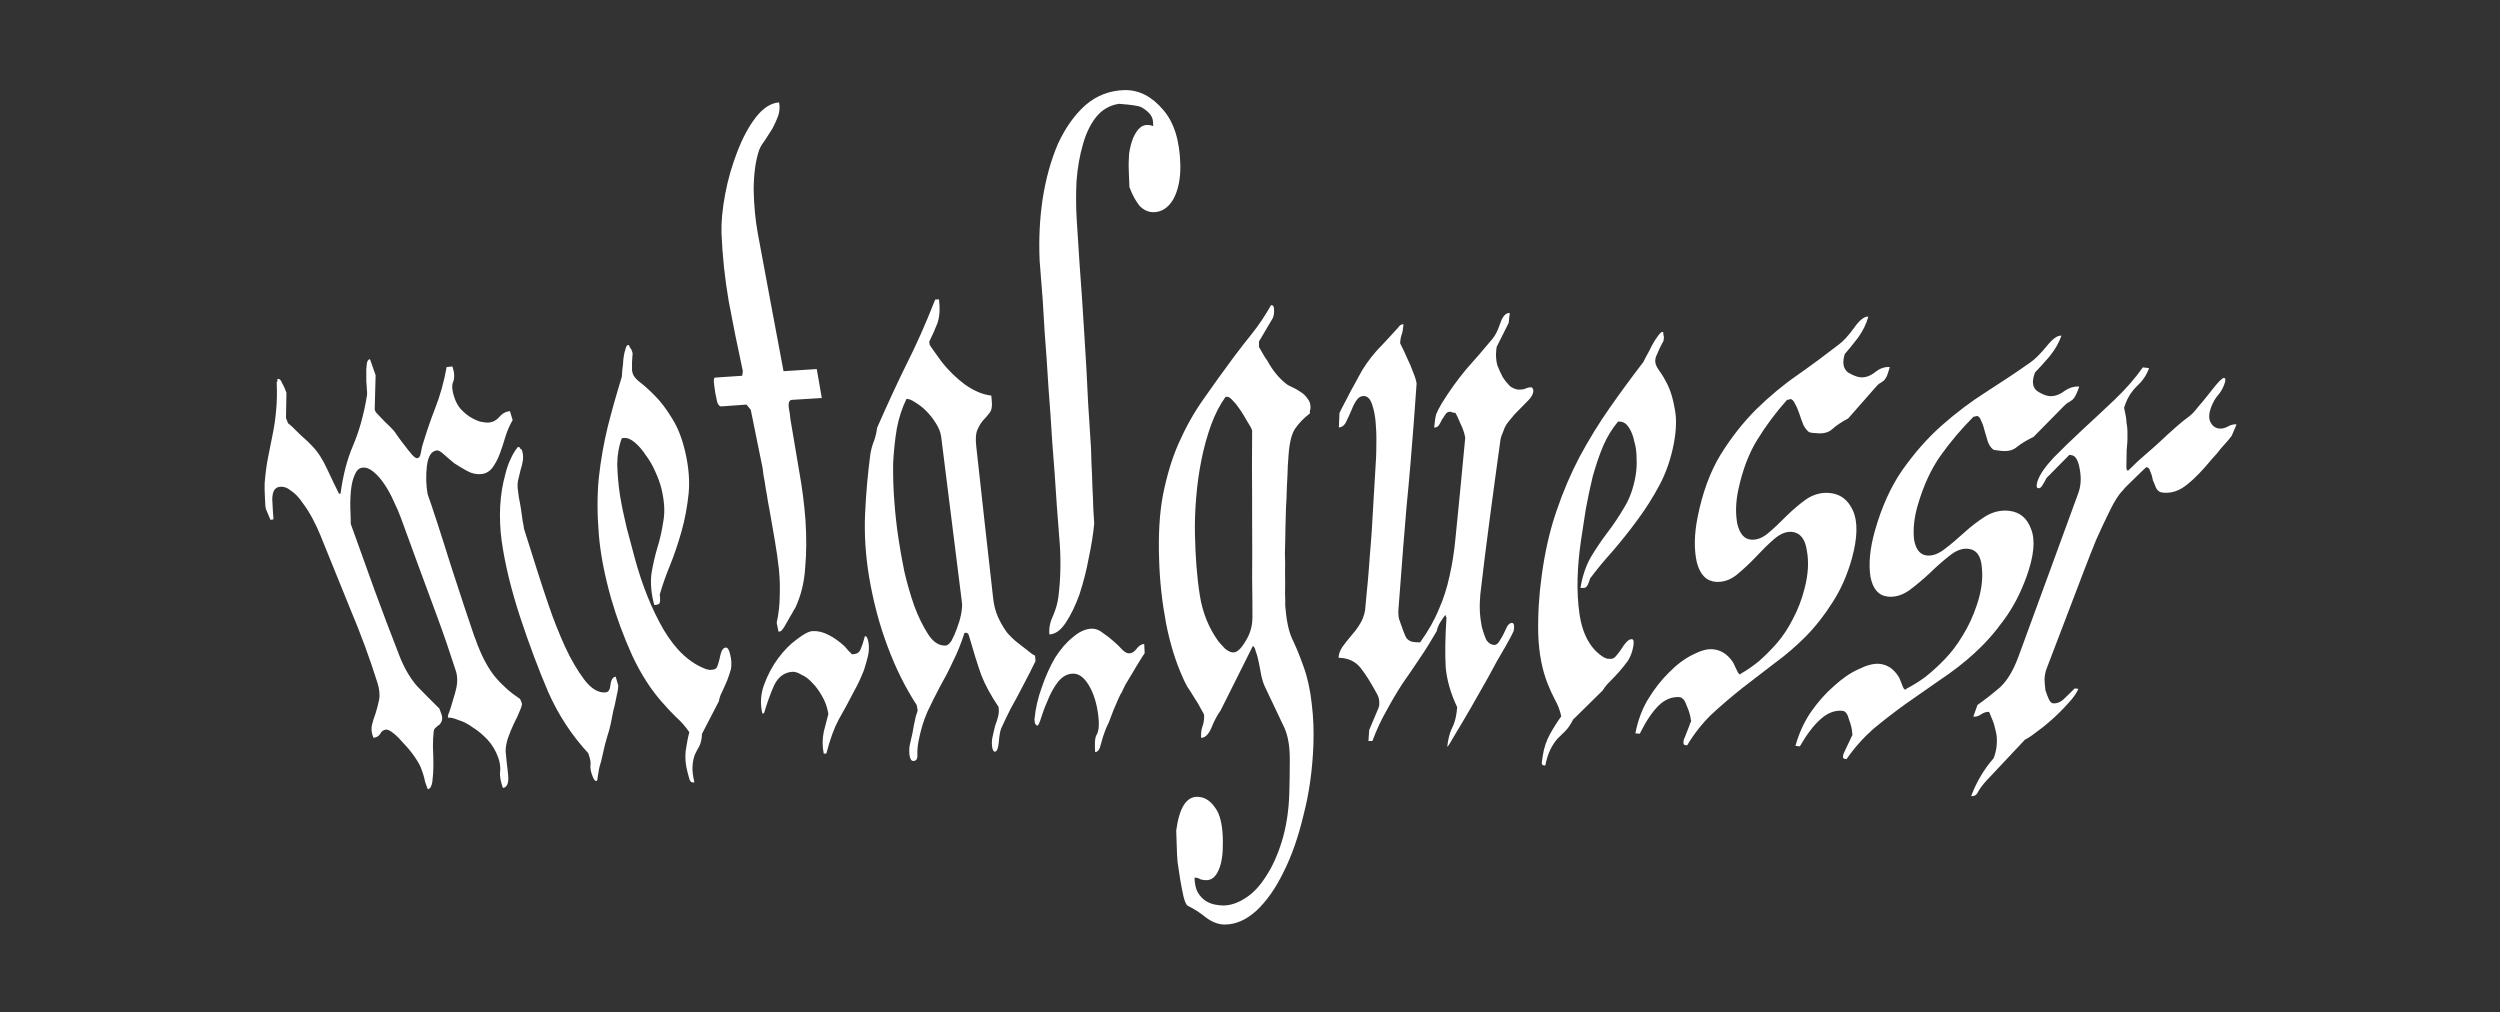 <svg version="1.2" xmlns="http://www.w3.org/2000/svg" viewBox="0 0 1640 664" width="1640" height="664">
	<rect x="0" y="0" width="1640" height="664" fill="#333333" stroke="none"/>
	<title>New Project</title>
	<style>
		.s0 { fill: #ffffff } 
	</style>
	<path id="metalguessr" class="s0" aria-label="metalguessr"  d="m388.2 507.8c1 3.1 2 4.6 2.9 4.5 0 0 0.6-0.1 0.6-0.1 0 0 1.2-7.4 1.2-7.4 0.1-0.8 0.6-2.7 1.5-5.6 0.7-3.3 1.5-6.8 2.4-10.5 1-3.7 2-7.1 2.9-10 0.8-3.3 1.3-5.3 1.4-6.2 0.3-1.6 0.7-3.7 1.2-6.1 0.7-2.5 1.3-5 1.7-7.4 0.5-2.5 0.9-4.6 1.3-6.2 0.2-2 0.3-3 0.3-3 0 0-1.7-5.9-1.7-5.9-1.8 0.2-3 1.9-3.4 5.2-0.3 3.2-1.3 4.9-3.1 5.1-4.8 0.5-9.4-2.3-14-8.2-4.5-6-8.8-13.2-12.7-21.7-4-8.8-7.6-17.9-10.8-27.3-3.2-9.3-5.7-17.1-7.7-23.4 0 0-8.5-26.9-8.5-26.9 0-0.8-0.3-2.4-0.8-4.7-0.3-2.4-0.7-5-1.1-7.8-0.4-2.8-0.9-5.3-1.4-7.7-0.3-2.4-0.5-4.2-0.7-5.4-0.3-2.4-0.2-4.6 0.3-6.6 0.5-2.1 1-4.2 1.5-6.2 0.7-2.1 1.2-4.2 1.5-6.2 0.3-2.1 0.2-4.1-0.4-6 0 0-0.4-1.2-0.4-1.2 0 0-0.3-0.2-0.8-0.5-0.4-0.4-0.6-0.8-0.7-1.2 0 0-0.7 0.1-0.7 0.1 0 0-0.3 0-0.3 0-1.9 2.2-3.5 5-5 8.4-1.4 3-2.4 6.1-3.2 9.4-3.7 13.3-4.5 27.9-2.4 43.8 2.2 15.5 6.3 32.2 12.2 50.2 5.8 17.5 11.9 33.8 18.3 48.8 6.7 15.1 15.4 28.4 26.3 40.2 0 0 0.9 2.9 0.9 2.9 0.6 2 0.8 3.8 0.5 5.4 0 1.6 0.2 3.4 0.9 5.4zm-61.5-11.2c1.3 3.5 1.7 6.7 1.4 9.5-0.4 2.9 0.3 6.5 1.8 10.8 2.9-0.4 4-3.4 3.4-9-0.7-5.6-1.2-10.6-1.6-15 0-2.4 0.4-5.3 1.5-8.7 1.2-3.3 2.5-6.5 3.9-9.5 1.6-3 2.9-5.8 3.9-8.4 1.1-2.5 1.6-4.2 1.3-5-0.5-1.5-0.9-2.5-1.3-2.9-6.2-4.1-11.6-8.9-16.3-14.5-4.8-5.9-9.1-14.1-12.8-24.6 0 0-0.9-2.3-0.9-2.3-1.2-3.5-3.2-9.5-6.1-18.1-2.9-9-6-18.3-9.2-28.1-3.2-10.1-6.1-19.5-8.9-28-3-9-5-15.2-6.3-18.7-1-5.6-1.2-11.6-0.5-18.2 0.8-6.5 2.9-10 6.5-10.4 1.1-0.2 2.6 0.7 4.6 2.5 2 1.8 4.3 3.7 6.9 5.9 2.6 1.7 5.4 3.4 8.5 5.1 3.1 1.7 6.2 2.3 9.2 2 3.1-0.3 5.6-1.8 7.5-4.4 1.9-2.7 3.5-5.7 4.7-9 1.4-3.8 2.6-7.5 3.7-11.3 1.3-4.1 2.9-7.7 4.7-10.7 0 0-1.8-5.9-1.8-5.9-2.7 0.3-5 1.5-6.8 3.7-1.9 2.2-4.2 3.5-6.9 3.8-1.6 0.1-3.5-0.1-5.8-0.6-2-0.6-4.2-1.6-6.5-3-2.1-1.3-4.2-3.1-6.3-5.3-1.9-2.2-3.3-4.9-4.3-8-1.4-4.3-1.6-7.5-0.7-9.6 1.1-2.6 1-6-0.4-10.3 0 0-3.8 0.4-3.8 0.4-1.7 9.5-4.2 18.5-7.5 26.9-3.3 8.4-6.1 16.9-8.6 25.2-0.3 1.3-0.6 2.9-1 5-0.4 1.7-1.1 2.6-2.2 2.7-0.7 0.1-1.8-0.6-3.2-2.1-1.6-1.8-3.2-3.8-4.9-6.1-1.7-2.2-3.3-4.2-4.6-6.1-1.5-2.3-2.5-3.6-2.8-3.9-0.9-1.1-2.9-3.1-6-6-3.1-3.3-5-5.3-5.7-6 0 0-0.7-1.7-0.7-1.7 0 0 0.6-22.6 0.6-22.6 0 0-3.7-10.5-3.7-10.5-1.2 0.2-1.9 1.3-2.1 3.3-0.3 2.1-0.4 4.5-0.3 7.4-0.1 2.4 0 5 0.3 7.8 0.3 2.8 0.3 4.8 0 6.1-2 12-5 22.7-9 32.1-3.9 9-6.6 19.5-8.2 31.5 0 0-1 0.1-1 0.1-2.1-4.2-4.7-9.5-7.7-16-3-6.6-6.3-11.6-9.8-15.2-1.3-1.5-3.9-4-7.9-7.5-3.9-4-6.6-6.5-8-7.5 0 0-1.4-3.5-1.4-3.5 0 0 0.3-16.5 0.3-16.5 0 0-1.1-2.9-1.1-2.9-0.3-0.8-0.9-1.9-1.7-3.4-0.8-2-1.6-2.9-2.5-2.8 0 0-0.7 0.1-0.7 0.1 0 0 0 0.4 0.1 1.2-0.1 0.5-0.2 0.7-0.5 0.7 0.3 6.9 0.2 13.2-0.4 19-0.5 5.3-1.2 10.5-2.3 15.6-1 5-2 10-3 15.1-1 5-1.7 10.6-2.2 16.8-0.1 2 0 5.3 0.2 9.7 0.1 4.1 0.4 6.5 0.7 7.3 0 0 2.9 6.9 2.9 6.9 0 0 2-0.3 2-0.3-0.3-4-0.6-8.4-0.8-13.3 0.1-4.9 1.6-7.6 4.7-8 2.7-0.4 5.2 0.5 7.7 2.6 2.6 1.7 5 4.2 7.3 7.6 2.5 3.3 4.8 6.9 6.8 10.7 2 3.8 3.7 7.4 5.1 10.9 6.3 15.4 12.8 31.5 19.5 48.1 6.8 16.2 12.8 32.3 17.8 48.3 1.4 4.3 1.8 8.1 1.2 11.4-0.6 3-1.4 5.9-2.3 8.9-1 2.6-1.8 5.2-2.4 7.7-0.6 2.5-0.3 5.3 1 8.4 2-0.2 3.4-1.1 4.3-2.4 0.8-1.7 2-2.7 3.8-3 1.2-0.1 2.9 0.7 5 2.4 2.2 1.7 4.5 4.1 7 7 2.4 2.5 4.7 5.3 6.8 8.3 2 2.9 3.4 5.4 4.2 7.3 1.1 2.7 1.8 5.1 2.3 7.1 0.2 1.6 1 3.9 2.2 7 1.6-0.2 2.5-1.8 3-4.7 0.4-3.3 0.7-7 0.7-11.1 0-4-0.1-8.1-0.3-12.1 0-4.1 0.2-7.4 0.5-9.9 0.1-1.2 0.6-2.1 1.4-2.6 0.9-0.9 1.7-1.6 2.6-2.1 0.7-0.9 1.2-1.8 1.4-2.7 0.4-1.2 0.2-2.8-0.6-4.8 0 0-1.1-2.9-1.1-2.9-5.1-5-9.9-9.9-14.5-14.6-4.5-5.1-8.4-11.7-11.6-19.8-5.6-14.3-11.1-28.9-16.5-43.6-5.3-14.8-10.5-29.1-15.5-43.1 0-2.9-0.1-6.3-0.3-10.4-0.1-4.4 0.1-8.5 0.5-12.2 0.4-3.7 1.2-6.9 2.3-9.4 1.2-3 2.9-4.7 5.1-4.9 2.4-0.3 4.8 0.6 7.3 2.7 2.6 2.1 5 4.9 7.2 8.2 2.3 3.4 4.4 7.2 6.2 11.4 1.9 3.9 3.4 7.3 4.5 10.4 0 0 11.3 30.9 11.3 30.9 5 13.6 9.4 25.4 13.1 35.5 3.6 9.7 7.6 21.4 12 35 0.8 3.2 0.8 6.4 0.2 9.7-0.6 2.9-1.4 5.9-2.4 8.8-0.8 3-1.6 5.5-2.4 7.7-0.8 1.7-1 2.9-0.8 3.7 1.6-0.2 3.9 0.3 6.9 1.6 3 0.8 6.2 2.5 9.5 4.9 3.3 2 6.4 4.7 9.5 7.9 3 3.3 5.3 7.1 6.9 11.4zm124.4 10.3c0.4 1.6 0.9 3.2 1.3 4.7 0.5 1.2 1.3 1.7 2.2 1.7 0 0 0.9-0.1 0.9-0.1-1-4.4-1.4-7.9-1.2-10.8 0.2-2.8 0.7-5.2 1.5-7.3 1-2.1 2-4 3-5.7 1-2.1 1.6-4.8 1.7-8 0 0 11.1-21.4 11.1-21.4 0.3-2 1-4.1 2.1-6.2 1.2-2.5 2.3-5 3.3-7.4 1-2.5 1.8-5 2.5-7.5 0.5-2.8 0.4-6-0.5-9.5-0.7-3.2-1.7-4.7-2.9-4.6-1.2 0.1-2.2 1-2.8 2.6-0.5 1.3-0.9 2.9-1.3 4.9-0.4 1.7-0.9 3.3-1.5 5-0.5 1.2-1.5 1.9-2.9 2-0.4 0-1.1 0.1-2.1 0.2-1.1-0.3-1.7-0.5-1.9-0.4-10.9-3.9-20.2-12.5-28.2-25.9-7.7-13.3-14.1-29-19-47.1-1.6-6.2-3.4-12.9-5.3-19.9-1.8-7.5-3.3-14.6-4.4-21.3-1.1-7.2-1.6-13.9-1.8-20.3 0.1-6.5 1.1-12.2 3-17.1 0 0 1.3-0.2 1.3-0.2 2.3-0.2 4.7 0.8 7.3 3 2.6 2.2 5 5 7.2 8.4 2.3 3 4.3 6.5 6 10.3 1.8 3.9 3.2 7.6 4.1 11.1 2 8.3 2.5 15.4 1.4 21.5-0.9 6.1-2.2 12.1-4 17.8-1.6 5.4-2.9 11.1-3.9 17.2-0.7 6.1-0.1 12.9 1.9 20.3 1.7-0.1 2.7-0.4 3.3-0.9 0.6-0.8 0.7-2.9 0.3-6 1.8-6.2 4-12.6 6.8-19.3 2.8-7 5.3-14.4 7.5-22.2 2.2-7.8 3.7-16 4.6-24.4 0.9-8.5 0.1-17.9-2.3-28.1-2-8.6-4.9-15.8-8.5-21.5-3.7-6.1-7.4-11-11.1-14.7-3.7-3.8-6.9-6.7-9.8-8.9-2.8-2.1-4.5-4.2-5-6.1 0 0-0.4-1.8-0.4-1.8 0-0.8 0-2.6 0-5.4 0.2-3.2 0.3-5.1 0.4-5.5 0 0-0.2-1.1-0.2-1.1 0 0-0.2-0.6-0.2-0.6-0.2-0.8-0.6-1.6-1.3-2.3-0.4-0.8-0.6-1.4-0.7-1.8 0 0-0.7 0.1-0.7 0.1-0.7 0-1.3 1.1-1.7 3.1-0.6 1.7-1 3.7-1.3 6.2-0.1 2.4-0.3 4.8-0.7 7.2-0.1 2-0.3 3.5-0.3 4.3-3.3 10.7-6.4 21.6-9.2 32.6-2.6 10.7-4.6 21.9-5.9 33.7-1.1 11.3-1.1 23.6 0 36.8 1 12.7 3.7 26.7 8 42 3.7 12.9 8.4 25.5 14 37.9 5.8 12.3 12.5 22.7 20.2 31.2 2.6 3 5.4 6 8.4 8.9 3.3 2.9 6.2 6.3 8.8 10-0.9 3.3-1.7 7.4-2.4 12.3-0.5 4.5-0.1 9.2 1.3 14.3zm92-40.2c0 0 0.3 1.7 0.3 1.7-0.8 2.9-1.8 6.8-3 11.6-1 4.9-1 9.7 0 14.4 0 0 1.7-0.1 1.7-0.1 2.4-9.4 5.1-16.7 8-22.1 3.1-5.4 6.6-11.8 10.4-19.2 0.7-1.3 1.7-3.1 2.9-5.6 1.1-2.4 2.3-5.1 3.4-7.9 1-3.3 1.9-6.3 2.6-9.2 0.7-3.2 0.8-6.2 0.3-9-0.5-2.7-1.2-4.1-2.3-4 0 0-0.2 0.6-0.2 0.6-0.8 3.2-1.7 5.9-2.6 7.9-0.8 2.1-2.3 3.2-4.6 3.3 0 0-1.2 0.1-1.2 0.1-0.2-0.4-1-1.2-2.2-2.3-1.3-1.5-2.1-2.5-2.4-2.8-3.7-3.4-7.3-6-10.9-7.7-3.5-1.8-6.9-2.6-10.4-2.4-2.4 0.2-5.8 2-10.3 5.5-4.3 3.1-8.3 7.2-12.1 12.3-3.8 5.1-6.9 10.9-9.3 17.5-2.2 6.1-2.6 12.4-1.1 18.7 0 0 1.1-0.1 1.1-0.1 2.1-7 4.3-13.2 6.7-18.5 2.7-5.4 6.6-8.3 11.8-8.7 1.8-0.1 3.8 0.5 6.2 2 2.4 1 4.8 2.8 7.2 5.5 2.2 2.2 4.3 5.1 6.2 8.5 1.8 3.1 3.1 6.4 3.8 10zm-33.6-58.2c0 0 1.2 5.9 1.2 5.9 1-0.1 1.7-0.3 2-0.8 0.4-0.4 0.8-1 1.5-1.9 0.4-0.8 1.1-1.8 1.8-3.1 0.9-1.7 1.8-3.1 2.5-4.4 0.8-1.2 1.5-2.5 2.1-3.7 0.8-1.2 1.2-1.9 1.2-1.9 3.6-7.8 5.8-16.5 6.4-26.2 0.9-10 0.9-20.4 0.2-31.1-0.8-10.7-2.2-21.6-4.2-32.6-2-11.5-3.9-22.9-5.8-34.4 0-1.2-0.3-3.4-0.9-6.5-0.5-3.6 0.2-5.4 2-5.5 0 0 19.6-1.2 19.6-1.2 0 0-3.3-19-3.3-19 0 0-21.8 1.4-21.8 1.4 0 0-4.2-22.6-8.5-45.3-4.2-22.6-8.4-45.2-8.4-45.2-1.6-8.7-2.5-18.2-2.7-28.6 0.1-10.7 1.3-19.6 3.8-26.5 0.9-2.1 2.2-4.1 3.8-6.2 1.6-2.5 3.2-5 4.8-7.5 1.5-2.9 2.7-5.5 3.6-8 1-2.8 1.3-5.8 0.7-9-5.3 0.3-10.5 3.6-15.4 9.9-4.8 6.3-8.8 13.9-12.2 22.9-3.3 8.6-6 17.7-7.8 27.4-1.8 9.7-2.6 18.2-2.4 25.4 0.6 15.1 2.2 30.1 4.8 45.1 2.7 14.6 5.8 29.8 9.2 45.5 0 0-0.4 3.1-0.4 3.1 0 0-17.8 1.2-17.8 1.2-0.9 0.1-1.1 1.9-0.5 5.5 0.4 3.1 0.7 5.1 0.9 5.9 0.2 0.8 0.5 2.3 1 4.7 0.7 2 1.6 2.9 2.7 2.8 0 0 16.5-1.2 16.5-1.2 0 0 2.8 3.4 2.8 3.4 0 0 3 14.8 3 14.8 0 0 4.7 23.1 4.7 23.1 0.1 0.7 0.4 2.5 0.7 5.3 0.5 2.4 1 5.1 1.4 8.3 0.6 3.1 1.1 6.1 1.5 8.9 0.5 2.3 0.8 3.9 0.9 4.7 1.3 7.1 2.5 14 3.6 20.7 1.1 6.3 2 12.7 2.7 19 0.6 6 0.7 11.9 0.5 17.9-0.1 5.6-0.7 11.3-2 17zm87.2 87.2c0.4 2.4 1.3 3.6 2.6 3.5 1.9-0.1 2.7-1.6 2.5-4.3-0.1-2.8 0.2-5.6 0.7-8.4 1.4-7.3 3.3-13.7 5.8-19.4 2.7-5.8 5.5-11.3 8.3-16.6 3-5.3 5.9-10.8 8.5-16.5 2.9-5.7 5.4-12 7.6-18.8 0 0 0.9-0.1 0.9-0.1 1 0 1.7 0.6 2 1.8 2.9 10.2 5.6 18.8 8.1 25.9 2.6 6.6 6.4 13.6 11.4 21 0 0 0 0.6 0 0.6 0.3 1.9 0.1 3.9-0.4 5.9-0.6 2.1-1.2 4.1-2 6.1-0.5 2-1 4.2-1.5 6.6-0.5 2-0.7 4.2-0.4 6.6 0.3 2.4 0.9 3.5 1.9 3.5 1.3-0.1 2.1-2.1 2.5-6.1 0.3-4 0.8-7 1.5-9 2.2-4.8 4.3-9.3 6.4-13.3 2.3-4.1 4.6-8.3 6.9-12.8 0.9-1.6 2-3.8 3.5-6.7 1.7-3.2 3-5.8 4-7.9 1-2 1.6-3.2 1.8-3.6 0 0-0.3-3.6-0.3-3.6 0 0-0.7-0.3-2-1.1-1.3-1.1-2.3-1.9-2.9-2.3-2-1.5-4.2-3.2-6.6-5.1-2.4-1.9-4.8-4.2-7.1-6.9-2.2-3.1-4.1-6.4-5.7-9.9-1.6-3.6-2.7-7.7-3.2-12.4 0 0-2.8-25-5.6-49.9-2.7-24.9-5.5-49.9-5.5-49.9-0.5-4.7-0.3-8.3 0.8-10.7 1.1-2.5 2.3-4.5 3.7-6.1 1.6-1.7 3-3.3 4.2-4.9 1.4-1.7 1.9-4.3 1.5-7.8 0 0-0.3-3.6-0.3-3.6-5.5-0.6-11.2-3-17.1-7.1-5.7-4.2-11-9.3-15.8-15.5-1.1-1.6-2.7-3.7-4.6-6.4-1.9-2.7-3-4.2-3-4.6 0 0-0.2-1.8-0.2-1.8 2.2-4.5 4-8.5 5.4-12.2 1.4-4 1.7-9.2 1-15.5 0 0-2.5 0.1-2.5 0.1-6.2 15.8-12.6 30.2-19.2 43.2-6.2 12.6-12.5 26.3-18.9 40.9-0.4 3.2-1.1 6-2 8.5-1 2.4-1.8 5.2-2.4 8.5-1.7 12.8-2.9 26-3.5 39.6-0.6 13.2 0.3 26.9 2.6 41.1 2.8 16.4 6.8 31.6 12.1 45.6 5.2 14.1 11.6 27 19.2 38.7 0 0 0.6 3.6 0.6 3.6-0.3 0.8-0.7 2-1.2 3.6-0.4 1.6-0.8 3.5-1.2 5.5-0.3 2-0.7 4-1.1 6-0.4 1.6-0.6 2.6-0.7 3-0.3 1.6-0.7 3.4-1.2 5.5-0.2 2-0.2 4 0.1 5.9zm-7.3-142.4c-1.2-7.9-2.1-16-2.7-24.3-0.7-8.7-0.9-17.1-0.8-25 0.4-8 1.2-15.6 2.4-22.8 1.4-7.3 3.5-13.7 6.3-19.4 0 0 0.4-0.1 0.4-0.1 1.3 0 3.1 0.7 5.3 2.2 2.5 1.5 4.9 3.3 7.2 5.6 2.3 2.3 4.5 5 6.4 8.1 2 3.1 3.1 6 3.5 8.8 0 0 3.4 27.1 6.8 54.3 3.4 27.1 6.8 54.3 6.8 54.3 0.3 2 0.1 4.5-0.5 7.8-0.6 3.2-1.6 6.4-2.8 9.6-1 2.8-2.2 5.5-3.5 7.9-1.4 2.1-2.6 3.1-3.9 3.2-4.2 0.2-8-2.2-11.3-7.2-3.5-5.4-6.6-11.7-9.2-18.7-2.6-7.4-4.8-15.1-6.6-22.9-1.7-8.3-2.9-15.4-3.8-21.4zm131.4 119.8c0.2 3.9-0.2 6.9-1.4 8.9-1.1 1.7-1.4 5.4-1 11.4 1.7-0.1 3-1.7 3.7-4.9 0.9-3.6 1.8-6.4 2.6-8.4 0.5-1.6 1.4-3.6 2.6-6 1.1-2.8 2.2-5.6 3.2-8.4 1.2-2.8 2.3-5.2 3.1-7.2 1.1-2.4 1.8-3.8 2.2-4.2 0.5-1.2 1.4-3 2.6-5.4 1.5-2.4 3-5 4.7-7.8 1.6-2.8 3.2-5.4 4.7-7.8 1.5-2.4 2.5-4 3.1-4.8 0 0-0.3-6-0.3-6-1.8 0-3.5 1.1-5 3.1-1.5 2-3.1 3-4.9 3-1.2 0.1-2.7-0.7-4.4-2.3-1.7-1.9-3.7-3.9-6-5.8-2.2-2-4.4-3.7-6.7-5.2-2.4-2-4.8-2.9-7.2-2.9-4.3 0.1-8.5 2-12.7 5.7-4.2 3.3-8 7.8-11.6 13.4-3.3 5.7-6.2 12.1-8.7 19.4-2.5 6.8-4.1 13.8-4.8 21 0 0 0.1 1.2 0.1 1.2 0 0 0.1 0.6 0.1 0.6 0.1 1.1 0.5 1.7 1.1 1.7 0 0 0 0.2 0 0.6 0.2 0 0.4 0 0.6 0 0.6 0 1.4-1.7 2.4-4.9 1.1-3.6 2.5-7.4 4.3-11.4 1.7-4.4 3.9-8.5 6.6-12.1 2.9-3.7 6.2-5.6 10-5.7 4.3-0.1 8.1 3 11.4 9.3 3.1 5.9 5 13.2 5.6 21.9zm17.1-414c-9.8 0.2-18.5 3.5-26 10-7.2 6.5-13.1 14.9-17.9 25.3-4.5 10.5-7.9 22.5-10 36-2 13.2-2.6 26.7-2 40.6 0 0 2 25.5 2 25.5 0.2 2.8 0.6 9.9 1.3 21.4 0.9 11.1 1.7 23.2 2.5 36.3 1 12.7 1.8 24.7 2.5 36.2 0.9 11.1 1.4 18.1 1.6 20.8 0.8 13.1 1.8 26.6 2.9 40.5 1.3 13.8 1.1 27.1-0.5 39.9-0.5 4-1.7 8.2-3.6 12.6-1.9 4-2.7 8-2.3 12 3.8-0.2 7.3-2.6 10.6-7.5 3.5-5.2 6.5-11.5 9.1-18.7 2.5-7.6 4.6-15.6 6.1-23.9 1.8-8.4 3-16 3.6-22.7-0.1-1.6-0.3-4.8-0.6-9.6-0.1-4.7-0.3-9.7-0.6-14.8-0.1-5.2-0.3-10.1-0.6-14.9-0.1-4.8-0.2-8.1-0.3-10.1-0.4-5.6-1-15.5-1.9-29.7-0.6-14.3-1.5-29.4-2.5-45.2-1-16.3-2-31.5-3.1-45.8-0.9-14.3-1.5-24.2-1.9-29.7-0.5-8.3-0.5-16.7-0.1-25 0.7-8.8 2.1-16.7 4.2-23.9 2-7.2 4.9-13.2 8.7-18 4-4.9 9-7.7 15-8.6 0.5 0 2.4 0.2 5.7 0.5 3.3 0.4 5.7 0.7 7.2 1.1 1.6 0.4 3.5 1.5 5.8 3.5 2.3 2 3.5 4.3 3.6 7.1 0 0 0.1 2.4 0.1 2.4-3.3-1.2-6-0.9-8.2 0.7-2 1.6-3.6 4-5 7.2-1.1 2.8-2 6.1-2.6 10.1-0.3 4-0.4 8-0.2 11.9 0 0 0.4 10.1 0.4 10.1 1.9 5.2 4.2 9.3 6.7 12.4 2.8 2.8 5.8 4.1 9.2 4.1 5.3-0.1 9.6-2.9 12.9-8.5 3.2-5.9 4.8-13.5 4.6-22.6-0.4-15.9-4.1-27.9-11.4-36.2-7.3-8.6-15.6-12.9-25-12.8zm41.1 535c4.1 2 8.1 4.5 12 7.7 4.1 3.1 8.3 4.7 12.4 4.7 7.2 0 14-3 20.6-8.9 6.8-6.3 12.8-14.8 18-25.5 5.4-10.7 9.7-23.1 13.1-37.4 3.7-14.2 5.9-29.6 6.5-46.3 0.3-9.1 0-18-1.1-26.8-1-9.1-2.8-17.3-5.4-24.4-2.7-7.6-5.3-13.8-7.6-18.5-2.3-5.2-3.7-12.4-4.4-21.5 0.1-1.6 0-4.4-0.1-8.3 0.1-4 0.1-8.2 0-12.5 0.1-4.8 0.1-9.1-0.1-13.1 0.1-4 0.2-6.8 0.2-8.3 0 0 0.1-5.4 0.1-5.4 0 0 0.1-5.4 0.1-5.4 0.1-2.3 0.2-5.9 0.3-10.7 0.3-4.7 0.5-9.5 0.6-14.2 0.3-5.2 0.5-9.7 0.6-13.7 0.3-4 0.5-6.4 0.5-7.1 0.6-8.4 2.1-14.1 4.3-17.3 2.4-3.5 5.6-6.9 9.7-10 0-0.4 0-1 0-1.8 0.3-0.8 0.4-1.4 0.4-1.8 0.1-2.3-0.5-4.3-1.8-5.9-1.3-2-3-3.6-5-4.8-1.7-1.2-3.6-2.2-5.6-3.1-1.8-0.8-3.2-1.6-4-2.4-4.5-3.6-8.5-8.5-12-14.9-0.9-1.2-2.1-3-3.4-5.4-1.4-2.4-2-3.5-2-3.5 0 0 0-3.6 0-3.6 0 0 8.8-14.9 8.8-14.9 0.7-1.1 1.1-2.9 1.1-5.3 0.1-2.4-0.5-3.6-1.7-3.6 0 0-0.3 0-0.3 0-3.8 6.7-7.9 12.9-12.3 18.4-4.2 5.2-8.3 10.5-12.5 16.1-7 9.5-13.6 18.6-19.7 27.4-6.2 8.8-11.5 18.3-16.1 28.7-4.4 9.9-7.7 21.1-10.2 33.4-2.4 12.3-3.2 26.8-2.6 43.4 0.4 13.5 1.9 27.2 4.5 41.1 2.6 13.4 6.3 25.3 10.9 35.5 0.5 1.2 1.4 3.2 2.9 6 1.6 2.3 3.2 4.9 4.9 7.7 1.6 2.3 3 4.7 4.2 7.1 1.4 2.3 2.1 3.7 2.1 4.1 0.1 2.8-0.3 5.2-1 7.2-0.8 2-1.1 4.5-1 7.7 2.7 0 4.9-2.2 6.8-6.6 1.9-4.7 3.9-8.5 6-11.3 0 0 20.8-41.6 20.8-41.6 0 0 0.3-0.6 0.3-0.6 0.8 0 1.5 1.2 2 3.5 0.8 2 1.5 4.6 2.1 7.8 0.5 2.8 1.1 5.7 1.7 8.9 0.7 2.8 1.4 4.8 2 6 0 0 13 27.4 13 27.4 2.3 5.2 3.5 11.9 3.5 20.3 0 7.9-0.1 15.2-0.3 22-0.3 11.9-2 22.6-4.9 32.1-2.8 9.1-6.3 16.8-10.5 23.1-4 6.3-8.5 11.1-13.5 14.2-5 3.2-9.8 4.8-14.6 4.8-1.4 0-3.2-0.2-5.3-0.6-2-0.4-3.9-1.1-5.9-2.3-1.9-1.2-3.7-3-5.1-5.3-1.5-2.4-2.3-5.8-2.4-10.1 1.4 0 2.7 0.3 3.8 1.1 1.3 0.4 2.6 0.6 4 0.6 3.4 0 6.1-2.2 8-6.6 2-4.4 2.9-10.5 2.8-18.4 0-10.7-1.8-18.3-5.1-22.6-3.3-4.8-7.2-7.1-11.9-7.1-7.1 0.1-11.6 7.4-13.6 22.1 0 0 0.4 11.9 0.4 11.9 0 2 0.2 5 0.5 8.9 0.5 3.6 1.1 7.4 1.7 11.3 0.7 4 1.4 7.8 2.2 11.3 0.8 3.2 1.7 5.2 2.6 5.9zm4.9-243.3c-0.2-8 0.1-16.1 0.8-24.4 0.7-8.8 1.9-17.1 3.5-25 1.6-8 3.7-15.5 6.3-22.7 2.6-7.1 5.8-13.3 9.5-18.4 0 0 1.1 0 1.1 0 1.1 0 2.4 1 4 2.9 1.6 1.6 3.1 3.6 4.7 6 1.6 2.4 3 4.7 4.3 7.1 1.6 2.4 2.7 4.4 3.3 6 0 4.7-0.1 12.9-0.1 24.4 0.1 11.5 0.1 23.8 0.1 36.9 0.1 12.6 0.1 24.7 0 36.2 0.2 11.5 0.2 19.7 0.2 24.4 0 0 0 1.2 0 1.2-0.1 5.6-1.6 10.7-4.7 15.5-2.8 4.7-5.4 7.1-7.8 7.1-1.6 0-3.4-0.8-5.4-2.4-1.8-1.9-3.3-3.5-4.3-4.7-6.3-8.7-10.5-18.8-12.3-30.3-1.9-11.9-2.9-25.2-3.2-39.8zm172 113.1c0 0-0.3 3-0.3 3-0.5 4.3-1.6 8-3.3 11.2-1.4 3.1-2.4 7-2.9 11.8 0.4 0 2.1-2.7 5.2-8.2 3.3-5.4 6.9-11.5 10.7-18.1 4-7 7.6-13.4 10.9-19.2 3.3-6.2 5.3-9.7 5.7-10.5 1-1.6 2.8-4.7 5.4-9.3 2.9-5.1 4.8-8.6 5.6-10.5 0 0 0.3-1.8 0.3-1.8 0.3-2.4-0.2-3.6-1.4-3.7-1 0-2.1 0.8-3.1 2.3-0.8 1.6-1.6 3.3-2.5 5.3-0.8 1.5-1.7 3.1-2.7 4.6-1 1.6-2.1 2.3-3.3 2.3-2-0.1-3.7-1.2-5.1-3.2-1.1-2.4-2.1-5.3-3-8.5-0.6-3.2-1.1-6.6-1.3-10.2-0.2-3.9 0-7.7 0.3-11.3 1.8-15.4 3.8-32 6.2-49.8 2.4-18.2 4.8-35.6 7.1-52.2 0 0 0.2-0.6 0.5-1.8 0.6-1.5 1.1-2.7 1.4-3.5 0.7-2.4 2.1-4.7 4.1-7 2.1-2.7 4.2-5 6.2-6.9 2.3-2.3 4.4-4.4 6.2-6.3 1.8-1.9 2.8-3.7 3-5.3 0 0 0.1-1.2 0.1-1.2-0.5-1.2-0.9-1.8-1.1-1.8 0 0-0.3 0-0.3 0-1.4-0.1-2.8 0.3-4.2 1-1.2 0.4-2.6 0.5-4.2 0.5-1.5-0.1-3.3-0.8-5.2-2-1.8-1.7-3.5-3.7-5.1-6.2-1.3-2.4-2.5-5.1-3.6-7.9-0.8-3.2-1-6.4-0.7-9.5 0 0 0.3-2.4 0.3-2.4 0 0 7.9-15.8 7.9-15.8 0 0 0.7-6.5 0.7-6.5-2.6-0.1-4.7 2.2-6.3 6.9-1.4 4.3-3 7.6-4.9 9.9-5.5 6.6-11.3 13.4-17.5 20.3-5.8 7-11.1 14.4-15.9 22.2-1.8 3.1-3 5.4-3.6 7-0.5 1.6-1 4.5-1.4 8.9 1.4 0 2.4-0.5 3.2-1.7 0.7-1.2 1.4-2.3 1.9-3.5 0.8-1.2 1.6-2.3 2.3-3.5 0.8-1.2 1.9-1.8 3.2-1.7 0.5 0 1 0.2 1.6 0.6 0.7 0.1 1.3 0.1 1.7 0.1 1 1.6 2.1 4 3.4 7.2 1.5 2.9 2.5 5.9 3.1 9.1 0 0-3.4 35.6-3.4 35.6-1.1 11.5-2.1 21.6-3 30.3-0.8 8.7-2.1 17-3.9 24.9-1.6 7.5-3.9 14.8-7 21.8-2.9 7.1-7 14.3-12.3 21.7 0 0-2.8-0.1-2.8-0.1-3-0.1-5.1-1.1-6.4-3.1-1.2-2.4-2.7-6.5-4.6-12.1-0.1-0.4-0.3-1.2-0.4-2.3-0.1-1.2-0.1-2.2-0.1-3 0 0 1.1-14.3 1.1-14.3 1.3-18.2 2.8-36.2 4.3-54.1 1.8-18.2 3.3-36.4 4.7-54.6 0 0 1.9-26.2 1.9-26.2-0.3-2-1-4.4-2.2-7.2-1.1-3.2-2.4-6.2-3.8-9-1.2-2.8-2.3-5.2-3.3-7.2-1-2-1.5-3-1.5-3 0.1-2.4 0.5-4.4 1.1-6 0.5-1.5 0.9-3.7 1.1-6.5-1.4 0-2.6 0.7-3.6 2.3-4.2 4.7-8.9 9.7-14.1 15.2-4.8 5.5-8.8 11.1-11.8 17-1.2 2.4-3 5.5-5.2 9.5-2 3.9-3.7 7.3-5.2 10-1.2 2.4-1.9 3.8-2.1 4.2 0 0-0.4 9.5-0.4 9.5 1.7 0 3.2-1 4.4-2.9 1.2-2.4 2.3-4.8 3.3-7.1 1.1-2.8 2.2-5.2 3.4-7.1 1.5-2.4 3.2-3.5 5.2-3.5 2.5 0 4.3 1.9 5.5 5.5 1.1 3.2 1.9 6.9 2.3 11.3 0.4 4.4 0.6 9 0.5 13.7 0 4.4-0.1 7.7-0.2 10.1 0 0-1.7 28.6-1.7 28.6-0.4 6.7-0.8 13-1.1 19-0.4 5.5-0.8 11.1-1.3 16.6-0.3 5.2-0.8 10.7-1.3 16.7-0.6 5.5-1.1 11.9-1.8 19-0.6 3.5-1.8 6.7-3.6 9.4-1.7 2.8-3.7 5.3-5.8 7.7-2 2.3-3.8 4.7-5.5 7-1.6 2.4-2.4 4.7-2.5 7.1 6 0.1 10.7 2.2 14.1 6.2 3.3 4.1 7 9.9 11.1 17.5 1.2 2 1.7 4.4 1.5 7.2 0 0.4-0.1 0.8-0.3 1.2-0.1 0.4-0.1 0.6-0.1 0.6 0 0-6.2 14.7-6.2 14.7 0 0-0.5 7.2-0.5 7.2 0 0 2.6 0 2.6 0 2.8-7.5 5.9-14.1 9.3-20 3.4-6.3 6.9-12.2 10.4-17.6 3.8-5.5 7.6-10.9 11.2-16.4 4-5.8 7.7-11.9 11.3-18.1 0.4-2 1.2-4 2.4-5.9 1.5-2.3 2.5-3.9 3.2-4.7 0 0 0.8 1.8 0.8 1.8-0.9 13.1-1 24-0.5 32.8 0.8 8.4 3.3 17 7.5 25.9zm56.2 31.6c-0.2 1.6-0.5 3.2-0.7 4.8 0 1.2 0.5 1.8 1.4 1.8 0 0 0.9 0.1 0.9 0.1 0.9-4.4 2-7.9 3.4-10.6 1.3-2.7 2.9-5 4.5-6.9 1.9-1.9 3.6-3.6 5.2-5.1 1.9-1.9 3.6-4.4 5.1-7.5 0 0 19.5-19.2 19.5-19.2 1.2-2 2.7-3.9 4.6-5.7 2.3-2.3 4.4-4.6 6.4-6.8 2-2.3 3.8-4.6 5.5-6.9 1.7-2.7 2.9-5.8 3.5-9.3 0.6-3.2 0.3-4.8-0.9-4.9-1.2-0.1-2.5 0.7-3.8 2.2-1 1.1-2.1 2.6-3.3 4.6-1 1.5-2.2 3-3.5 4.5-1 1.2-2.2 1.7-3.6 1.6-0.4 0-1.1 0-2.1-0.1-1-0.5-1.6-0.7-1.8-0.7-8.8-5.3-14.3-14.9-16.3-29-2-14-1.6-30.1 1.1-48.3 1-6.3 2-13.1 3.1-20.2 1.4-7.5 2.9-14.6 4.5-21.2 2-7.1 4.2-13.8 6.8-20 2.7-6.2 6-11.6 9.9-16.2 0 0 1.3 0.1 1.3 0.1 2.3 0.1 4.2 1.4 5.8 3.9 1.6 2.5 2.8 5.5 3.5 9.1 1 3.3 1.5 6.9 1.5 10.9 0.2 4 0 7.8-0.6 11.3-1.4 8.3-3.9 15.3-7.5 21.1-3.4 5.8-7.1 11.4-11.2 16.7-3.8 5-7.4 10.4-10.9 16.2-3.2 5.8-5.4 12.4-6.6 19.9 1.7 0.1 2.8 0 3.5-0.4 1-0.7 1.9-2.7 2.8-5.8 4.3-5.8 9.2-11.7 14.6-17.7 5.6-6.5 11.1-13.4 16.4-20.6 5.4-7.3 10.3-15 14.6-23.1 4.3-8.1 7.5-17.3 9.4-27.5 1.6-8.7 1.8-16 0.6-22.1-1.1-6.4-2.6-11.7-4.6-15.8-2-4.1-4-7.4-5.9-9.9-1.8-2.6-2.6-4.8-2.3-6.8 0 0 0.3-1.7 0.3-1.7 0.4-0.8 1.2-2.6 2.3-5.3 1.5-3.1 2.4-4.8 2.7-5.2 0 0 0.2-1.2 0.2-1.2 0 0 0.1-0.6 0.1-0.6 0.1-0.8 0-1.6-0.3-2.4-0.1-0.8-0.1-1.4-0.1-1.8 0 0-0.6 0-0.6 0-0.7-0.1-1.7 0.9-3 2.8-1.2 1.5-2.4 3.4-3.7 5.8-1.1 2.3-2.3 4.6-3.6 6.9-1.1 2-1.7 3.3-2.1 4.1-7.6 9.9-15.1 20.1-22.3 30.4-7 10-13.5 20.6-19.6 31.9-5.7 10.9-10.8 22.7-15.2 35.7-4.3 12.5-7.5 26.5-9.6 41.9-1.8 13-2.6 25.9-2.3 38.7 0.4 12.7 2.6 23.8 6.4 33.1 1.3 3.3 2.8 6.5 4.5 9.8 1.9 3.3 3.3 6.9 4.2 11-2.2 3-4.7 6.9-7.3 11.5-2.4 4.3-4 9-4.8 14.1zm92.5-10.4c0 0-0.1 0.6-0.1 0.6-0.4 2-0.1 3 1.1 3.1 0 0 1.2 0.1 1.2 0.1 4.6-7.7 10-14.5 16.1-20.4 6.4-5.9 13.1-11.6 20-17.1 7-5.4 14.1-10.8 21.2-16.3 7.3-5.3 14.1-11.2 20.3-17.4 6.6-6.7 12.5-14.2 17.7-22.5 5.5-8.4 9.7-18 12.8-29 3.7-13.7 3.9-24.1 0.6-31.3-3.2-7.1-8.3-10.9-15.3-11.5-5.4-0.5-10.5 0.9-15.3 4.1-4.5 3.2-8.8 6.9-12.9 10.9-4 4.1-7.9 7.8-11.8 11.1-3.8 3.3-7.6 4.8-11.4 4.5-4.5-0.3-7.5-3.7-9.1-10.3-1.3-6.8-1.1-14.4 0.7-22.7 2.8-13 7-23.9 12.5-32.7 5.6-9.1 12.1-17.8 19.5-26.1 0 0 0.2 0 0.7 0.1 0.7-0.4 1.2-0.5 1.5-0.5 1.1 0.1 2.1 1.2 3 3.2 1 1.7 1.9 3.8 2.7 6.2 0.8 2.5 1.7 5 2.7 7.5 1.1 2.1 2.2 3.5 3.3 4.4 0.4 0.5 1.3 0.7 2.9 0.9 1.6 0.1 2.6 0.2 3 0.2 4.2 0.4 7.5-0.6 9.9-2.8 2.4-2.2 5.8-4.5 10.3-6.9 0 0 18.2-20.7 18.2-20.7 1.3-1.5 2.4-2.4 3.2-2.7 0.9-0.7 1.6-1.2 2.2-1.6 0.6-0.7 1.2-1.7 1.8-2.8 0.5-1.2 1.1-3.2 1.9-5.9-3.2-0.3-6.5 0.8-9.7 3.4-3.2 2.5-6.4 3.6-9.6 3.3-2.1-0.2-4.7-1.2-8-3.1-2.9-2.2-3.8-5.7-2.7-10.4 0 0 0.5-1.8 0.5-1.8 2.6-3 5.5-6.5 8.7-10.7 3.2-4.5 5.5-9.1 6.7-13.8-2.6-0.2-5.8 2.3-9.5 7.6-3.5 4.9-6.8 8.4-9.7 10.6-8.4 6.5-17.4 13.2-27.2 20.1-9.3 6.4-18.4 14-27.1 22.5-8.6 8.6-16.5 18.6-23.6 30.1-6.7 11.1-11.6 24.5-14.8 40.3-2.3 11.4-2.5 21.4-0.6 29.9 2.1 8.2 6.3 12.4 12.5 12.9 4.6 0.3 9.1-1.1 13.4-4.4 4.5-3.7 8.7-7.6 12.6-11.7 4.1-4.4 8-8.3 11.8-11.6 4.1-3.7 8.1-5.4 12-5.1 5.5 0.5 8.8 4.6 9.9 12.3 1.4 7.3 0.9 15.5-1.4 24.5-1.9 7.5-4.5 14.3-7.8 20.4-2.9 5.8-6.3 10.9-10.1 15.4-3.9 4.5-7.9 8.5-12.1 12.2-4 3.3-8 6-11.7 8.1 0 0-0.2 0.2-0.5 0.5-0.2 0-0.4 0-0.6 0 0 0-0.7-0.7-0.7-0.7-0.3-0.4-0.9-1.7-1.9-3.7-0.9-2.1-1.6-3.4-1.9-3.8-3.5-5.1-7.9-7.8-13.2-8.2-3.6-0.3-8.1 1-13.4 3.8-5 2.5-10.1 6.3-15.2 11.5-5 4.9-9.6 10.8-13.8 17.7-3.9 6.5-6.6 13.9-8.2 22.2 0 0 2.9 0.2 2.9 0.2 4-8.1 8.1-14.2 12.3-18.4 4.2-4.1 8.8-5.9 13.7-5.6 2 0.2 3.6 2.1 4.8 5.7 1.5 3.4 2.4 6.4 2.7 9.2 0.2 0.5 0.2 0.7 0.2 0.7-0.1 0.4-0.1 0.5-0.1 0.5 0 0 0 0 0 0-0.1 0.4-0.2 0.6-0.4 0.6-0.2 0.8-0.9 2.7-2.2 5.9-1 2.7-1.7 4.4-2.1 5.2zm104.9 9.1c0 0-0.2 0.5-0.2 0.5-0.6 2-0.3 3 0.9 3.1 0 0 1.1 0.2 1.1 0.2 5.3-7.6 11.2-14.2 17.8-20 6.9-5.7 14-11.2 21.4-16.5 7.5-5.2 15-10.5 22.5-15.7 7.8-5.2 15.1-10.8 21.8-16.9 7.2-6.5 13.7-13.8 19.6-22 6.1-8.2 11.1-17.8 15-28.6 4.9-13.6 5.9-24 3-31.2-2.6-7.2-7.4-11.2-14.4-12-5.4-0.6-10.6 0.6-15.7 3.7-4.8 3.1-9.4 6.6-13.8 10.6-4.4 4-8.6 7.6-12.7 10.7-4.1 3.2-8 4.7-11.8 4.3-4.5-0.5-7.3-4-8.4-10.6-0.7-6.9 0.1-14.4 2.5-22.6 3.8-12.9 8.8-23.7 15-32.4 6.4-9 13.6-17.5 21.6-25.5 0 0 0.3 0 0.7 0 0.8-0.3 1.3-0.4 1.5-0.4 1.2 0.1 2.1 1.2 2.8 3.3 0.9 1.7 1.6 3.8 2.2 6.3 0.7 2.5 1.4 5 2.2 7.5 0.9 2.1 1.9 3.6 3 4.5 0.3 0.5 1.3 0.8 2.8 0.9 1.6 0.2 2.6 0.3 3 0.4 4.3 0.4 7.7-0.4 10.2-2.6 2.6-2.1 6.2-4.3 10.9-6.6 0 0 19.9-20.2 19.9-20.2 1.4-1.4 2.5-2.3 3.4-2.6 0.9-0.7 1.7-1.2 2.3-1.6 0.7-0.7 1.4-1.6 2-2.8 0.6-1.1 1.4-3 2.4-5.8-3.2-0.3-6.6 0.7-10 3.1-3.4 2.5-6.8 3.5-9.9 3.1-2.1-0.2-4.7-1.3-7.8-3.3-2.8-2.3-3.4-5.8-1.9-10.5 0 0 0.6-1.7 0.6-1.7 2.8-2.9 6-6.4 9.5-10.5 3.6-4.4 6.2-9 7.8-13.6-2.6-0.3-5.9 2.1-10 7.3-4 4.8-7.5 8.3-10.6 10.4-8.9 6.3-18.6 12.7-28.9 19.3-9.8 6.2-19.5 13.5-28.9 21.8-9.4 8.3-18 18.1-26 29.4-7.6 11-13.6 24.3-18 39.9-3.2 11.4-4.2 21.3-2.9 29.9 1.5 8.2 5.4 12.6 11.6 13.2 4.6 0.4 9.2-0.9 13.8-4.1 4.7-3.5 9.2-7.3 13.5-11.3 4.4-4.3 8.7-8.1 12.8-11.3 4.4-3.6 8.5-5.1 12.4-4.7 5.5 0.6 8.5 4.7 9 12.5 0.8 7.3-0.3 15.5-3.3 24.4-2.5 7.4-5.6 14.2-9.4 20.2-3.4 5.7-7.2 10.7-11.4 15.1-4.2 4.4-8.5 8.3-13 11.9-4.4 3.2-8.5 5.7-12.4 7.7 0 0-0.2 0.2-0.5 0.6-0.2 0-0.4-0.1-0.6-0.1 0 0-0.7-0.7-0.7-0.7-0.3-0.4-0.8-1.7-1.6-3.8-0.8-2-1.3-3.3-1.6-3.7-3.2-5.2-7.4-8.1-12.6-8.6-3.7-0.4-8.3 0.8-13.8 3.5-5.2 2.3-10.6 6-16.2 11.1-5.4 4.7-10.5 10.4-15.2 17.2-4.4 6.5-7.7 13.8-10 22 0 0 2.9 0.3 2.9 0.3 4.6-8 9.2-14 13.8-18 4.5-4 9.3-5.8 14.2-5.3 2 0.2 3.4 2.2 4.3 5.9 1.3 3.3 2 6.4 2.1 9.2 0.1 0.4 0.1 0.6 0.1 0.6-0.1 0.4-0.2 0.6-0.2 0.6 0 0 0 0 0 0-0.1 0.4-0.2 0.6-0.4 0.6-0.3 0.8-1.1 2.7-2.7 5.8-1.2 2.7-2 4.4-2.4 5.2zm98.6 2.5c0 0-0.2 0.6-0.2 0.6-6.4 7.3-11.3 15.6-14.8 24.9 2.1 0.3 3.7-0.7 4.7-3.1 1.3-2.2 3.1-4.6 5.5-7.2 0 0 25.1-26.7 25.1-26.7 1.4-0.6 3.8-2.1 7-4.6 3.4-2.4 6.9-5.2 10.5-8.4 3.9-3.5 7.5-7.1 10.8-10.8 3.4-3.6 5.6-6.8 6.7-9.5 0 0-2.4-0.3-2.4-0.3-2.9 2.9-5.4 5.4-7.8 7.6-2.1 1.7-4.3 2.4-6.5 2.2-1-0.2-1.9-1.1-2.7-2.8-0.8-1.8-1.5-3.7-2.2-5.8-0.3-2.5-0.5-4.9-0.6-7.4 0.2-2.8 0.7-5.2 1.5-7.1 0 0 9.1-23.8 9.1-23.8 0 0 9.3-24.4 9.3-24.4 1.5-3.9 3.5-9.2 6-15.7 2.5-6.6 5.2-13.4 8-20.3 3.1-7 6.2-13.5 9.2-19.6 3-6.1 5.8-10.4 8.4-12.9 0.5-0.8 1.5-1.9 3-3.3 1.4-1.4 2.9-2.9 4.4-4.3 1.8-1.8 3.3-3.2 4.4-4.3 1.5-1.4 2.6-2.5 3.4-3.2 0 0 0.7 0.1 0.7 0.1 0.8 0.1 1.5 1 2 2.7 0.8 1.7 1.3 3.6 1.7 5.7 0.7 1.7 1.4 3.4 2.1 5.1 0.9 1.8 2.3 2.8 4 3 4.6 0.6 9.1-0.4 13.4-3.1 4.6-3 9.5-7.7 14.9-13.8 1.3-1.5 2.9-3.3 4.7-5.5 2.1-2.2 4-4.4 5.6-6.6 1.9-2.2 3.5-4 4.8-5.4 1.5-1.9 2.2-2.8 2.2-2.8 0 0 3.2-7.5 3.2-7.5-1.9-0.2-3.9 0.3-6.1 1.6-1.9 1-3.7 1.3-5.5 1.1-2.5-0.3-4.4-1.8-5.7-4.5-1.1-2.5-0.8-6 0.9-10.2 1.1-2.7 2.4-5 3.9-6.8 1.7-1.8 3.1-4.1 4.2-6.8 1.2-3.1 1.3-4.7 0.1-4.9 0 0-0.3 0-0.3 0-1.3 0.6-2.8 2.1-4.7 4.3-1.8 2.2-3.7 4.5-5.7 7.1-2 2.6-4.2 5.2-6.4 7.7-2 2.6-3.8 4.6-5.6 6-0.4 0.3-1.8 1.4-4.1 3.1-2.1 1.8-3.4 2.8-3.8 3.2-1.1 1-3.3 3-6.5 5.8-3 2.9-6.3 5.9-9.9 9.1-3.3 2.8-6.5 5.7-9.7 8.5-2.9 2.9-5 4.8-6.1 5.9 0 0-0.3 0-0.3 0 0 0-0.7-0.1-0.7-0.1 0 0-0.3-1.9-0.3-1.9 0.1-4.4 0.1-8.3 0.2-11.5 0.4-3.6 0.6-6.8 0.5-9.7 0.1-2.8-0.1-5.5-0.6-8-0.1-2.8-0.7-6.1-1.6-9.9 0 0 1-2.9 1-2.9 1.6-4.3 4.1-8 7.4-11.3 3.6-3.2 6.3-7.1 8-11.8 0 0-4.1-0.5-4.1-0.5-4.7 6.7-10.7 13.7-18.2 20.9-7.2 6.8-14.3 13.5-21.3 19.9-7 6.5-13.3 12.6-19 18.4-5.5 5.9-9 10.9-10.5 15.2-1 3.1-0.9 4.7 0.4 4.9 1.1 0.1 2-0.6 2.8-2.1 1-1.5 1.8-3 2.6-4.6 0 0 15-15.2 15-15.2 0 0 1.4 0.2 1.4 0.2 2.6 0.3 4.4 3.3 5.4 9.1 1.1 5.8 0.8 11-0.9 15.7 0 0-9.8 26.8-19.6 53.6-9.8 26.7-19.6 53.5-19.6 53.5-3.4 9.3-7.5 16.1-12.2 20.4-4.5 3.9-9.5 7.8-14.8 11.6 0 0-2.7 7.6-2.7 7.6 1.6 0.2 3.2-0.2 4.8-1.3 1.9-1.3 3.7-1.9 5.3-1.8 0 0 0.3 0.1 0.3 0.1 0.5 1.3 1.3 3 2.1 5.1 0.9 2.1 1.6 4.5 2.1 7 0.7 2.5 1 5.3 0.8 8.6-0.1 2.8-0.7 5.8-1.8 8.9z"/>
</svg>